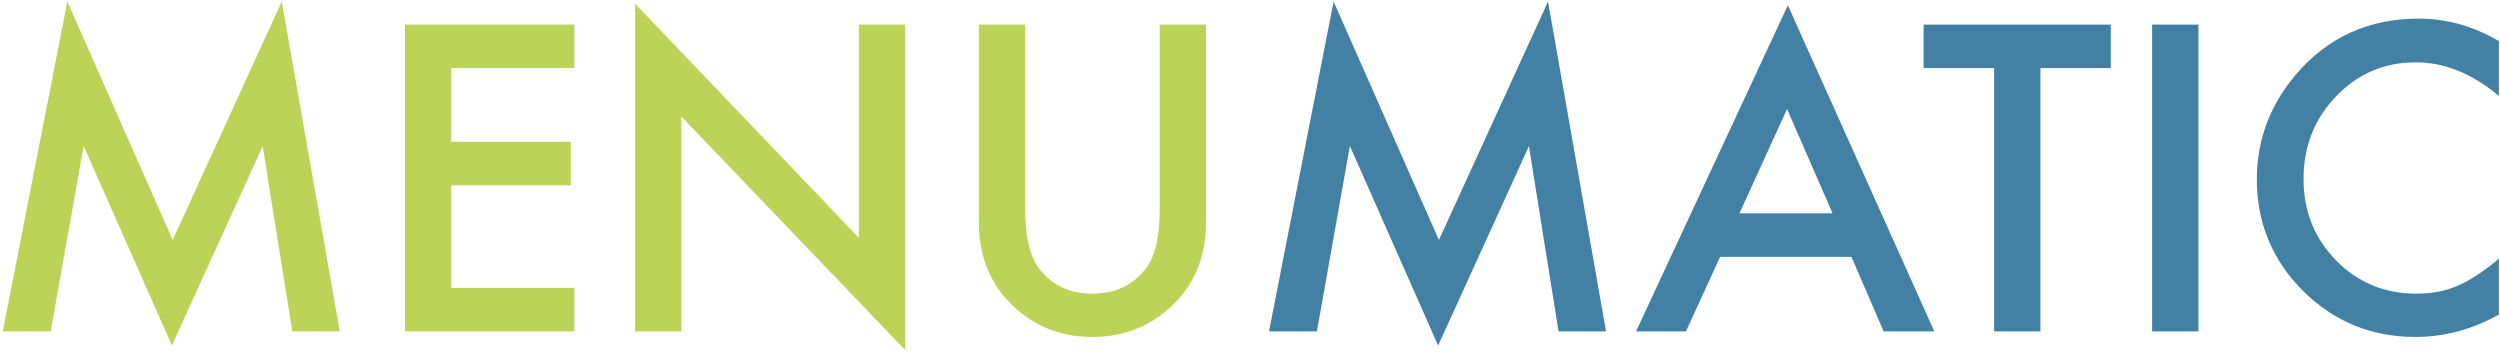<svg width="430" height="61" viewBox="0 0 430 61" fill="none" xmlns="http://www.w3.org/2000/svg">
<path d="M0.478 57L11.586 0.262L29.701 41.277L48.466 0.262L58.446 57H50.277L45.185 25.145L29.564 59.427L14.389 25.11L8.715 57H0.478ZM98.778 11.712H77.621V24.393H98.163V31.878H77.621V49.515H98.778V57H69.657V4.227H98.778V11.712ZM109.237 57V0.638L147.724 40.901V4.227H155.688V60.213L117.201 20.052V57H109.237ZM176.332 4.227V36.014C176.332 40.548 177.073 43.864 178.554 45.96C180.764 48.991 183.874 50.506 187.885 50.506C191.918 50.506 195.04 48.991 197.25 45.96C198.731 43.932 199.472 40.617 199.472 36.014V4.227H207.436V38.201C207.436 43.761 205.704 48.341 202.24 51.941C198.344 55.952 193.559 57.957 187.885 57.957C182.211 57.957 177.437 55.952 173.563 51.941C170.1 48.341 168.368 43.761 168.368 38.201V4.227H176.332Z" fill="#BDD358"/>
<path d="M218.271 57L229.379 0.262L247.494 41.277L266.259 0.262L276.239 57H268.07L262.978 25.145L247.357 59.427L232.182 25.11L226.508 57H218.271ZM318.451 44.183H295.858L289.979 57H281.4L307.514 0.911L332.704 57H323.988L318.451 44.183ZM315.204 36.697L307.377 18.753L299.174 36.697H315.204ZM350.956 11.712V57H342.992V11.712H330.858V4.227H363.056V11.712H350.956ZM378.129 4.227V57H370.165V4.227H378.129ZM429.809 7.063V16.497C425.206 12.646 420.443 10.721 415.521 10.721C410.098 10.721 405.53 12.669 401.815 16.565C398.078 20.439 396.21 25.179 396.21 30.784C396.21 36.321 398.078 40.992 401.815 44.798C405.552 48.603 410.132 50.506 415.556 50.506C418.358 50.506 420.74 50.05 422.699 49.139C423.793 48.683 424.921 48.068 426.083 47.293C427.268 46.518 428.51 45.584 429.809 44.49V54.095C425.251 56.67 420.466 57.957 415.453 57.957C407.911 57.957 401.474 55.325 396.142 50.062C390.832 44.752 388.178 38.349 388.178 30.852C388.178 24.131 390.399 18.138 394.843 12.874C400.312 6.425 407.387 3.201 416.068 3.201C420.808 3.201 425.388 4.489 429.809 7.063Z" fill="#4281A4"/>
</svg>
